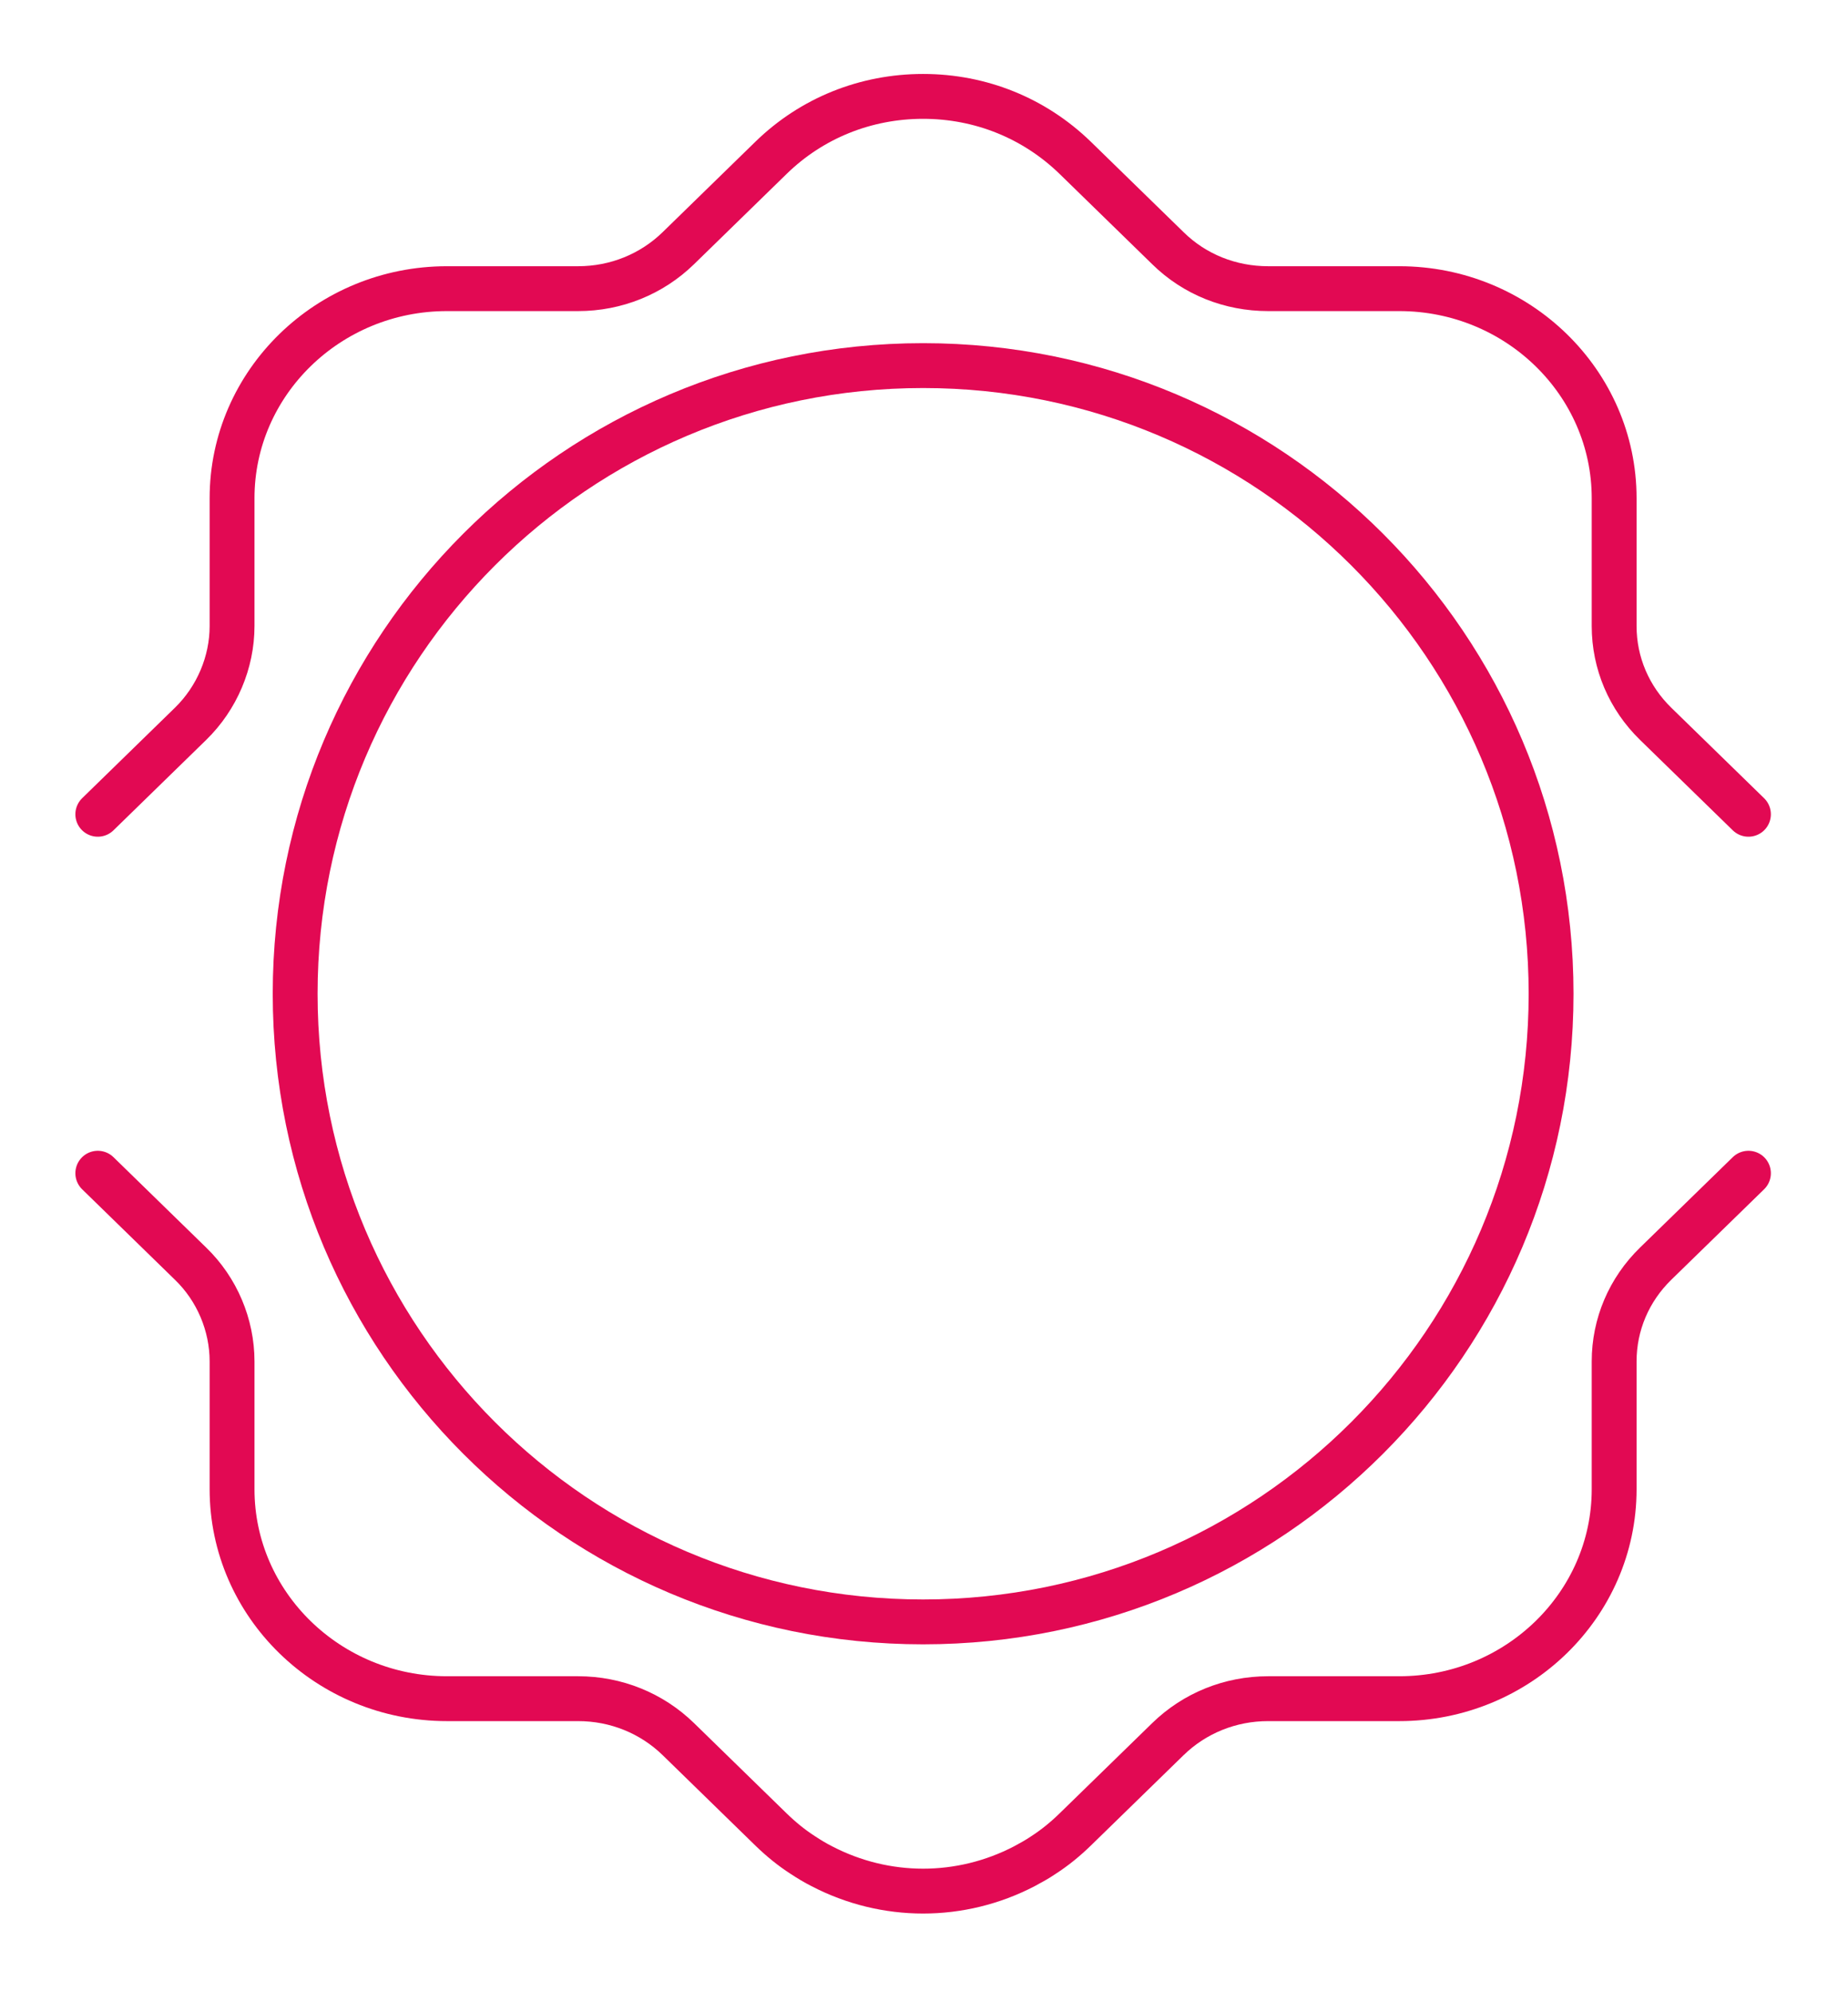 <svg width="103" height="111" viewBox="0 0 103 111" fill="none" xmlns="http://www.w3.org/2000/svg">
<path d="M97.451 65.371L92.281 70.41C90.793 71.86 89.966 73.799 89.966 75.856V82.978C89.966 89.413 84.594 94.649 77.989 94.649H70.681C68.57 94.649 66.581 95.454 65.093 96.904L59.922 101.943C59.381 102.47 58.785 102.958 58.15 103.366C57.825 103.59 57.459 103.789 57.094 103.986C55.321 104.909 53.386 105.371 51.45 105.371C49.516 105.371 47.58 104.909 45.807 103.986C45.441 103.801 45.09 103.59 44.752 103.366C44.115 102.958 43.52 102.47 42.978 101.943L37.809 96.904C36.32 95.454 34.33 94.649 32.219 94.649H24.911C18.307 94.649 12.934 89.413 12.934 82.978V75.856C12.934 73.825 12.095 71.834 10.62 70.41L5.451 65.371" stroke="#E20953" stroke-width="2.5" stroke-linecap="round" stroke-linejoin="round"/>
<path d="M5.451 45.371L10.62 40.332C12.095 38.894 12.934 36.901 12.934 34.884V27.76C12.934 21.321 18.307 16.084 24.912 16.084H32.219C34.331 16.084 36.32 15.279 37.809 13.828L42.979 8.788C45.239 6.585 48.243 5.371 51.45 5.371C54.658 5.371 57.649 6.585 59.922 8.788L65.093 13.828C66.581 15.292 68.571 16.084 70.681 16.084H77.99C84.594 16.084 89.966 21.321 89.966 27.76V34.884C89.966 36.941 90.793 38.881 92.281 40.332L97.451 45.371" stroke="#E20953" stroke-width="2.5" stroke-linecap="round" stroke-linejoin="round"/>
<path fill-rule="evenodd" clip-rule="evenodd" d="M86.451 55.372C86.451 74.701 70.781 90.371 51.45 90.371C32.121 90.371 16.451 74.701 16.451 55.372C16.451 36.041 32.121 20.371 51.45 20.371C70.781 20.371 86.451 36.041 86.451 55.372Z" stroke="#E20953" stroke-width="2.5" stroke-linecap="round" stroke-linejoin="round"/>
</svg>
